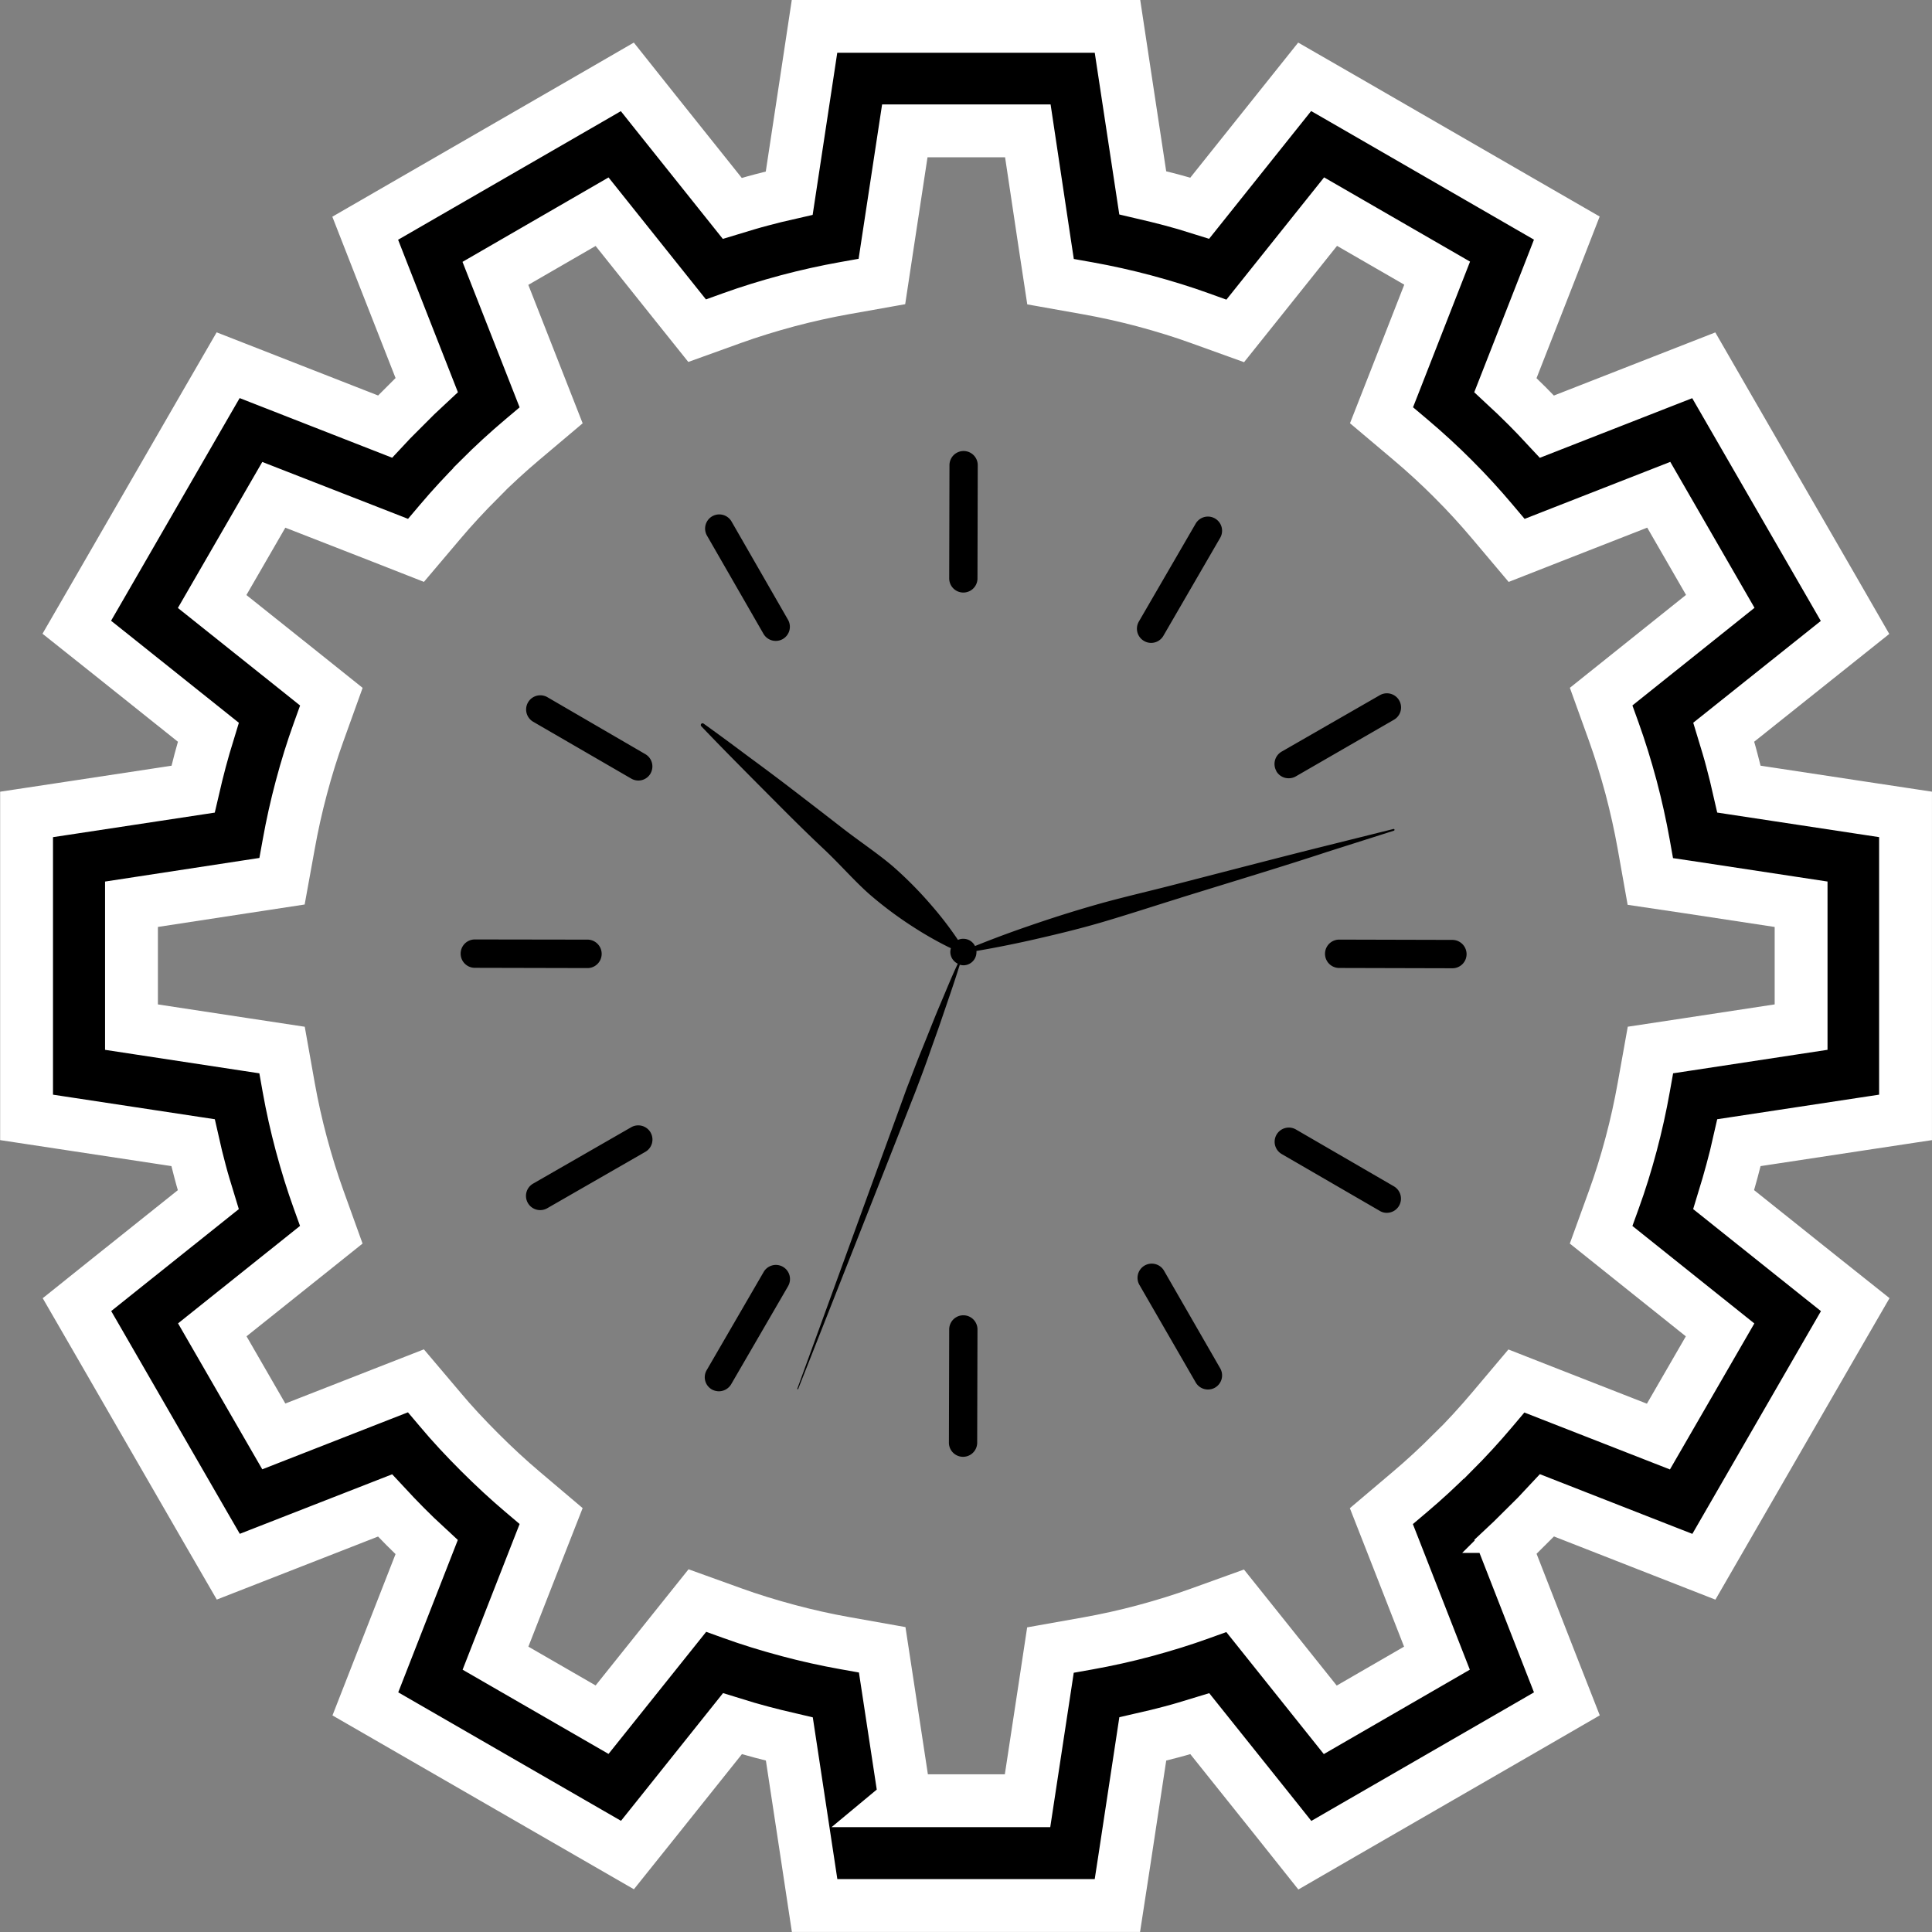 <svg xmlns="http://www.w3.org/2000/svg" width="65.798" height="65.8" viewBox="0 0 65.798 65.8">
  <rect x="0" y="0" width="65.798" height="65.8" fill="#808080" stroke="none"/>
  <g id="Group_2386" data-name="Group 2386" transform="translate(-1269.1 -486.1)">
    <path id="np_service_1423774_000000" d="M29.905,60.432H34.09l.588-3.863L34.87,55.3l1.265-.225c.66-.118,1.305-.262,1.932-.43q1.02-.274,1.9-.593l1.193-.43.8,1L44.4,57.676l3.633-2.1-1.428-3.652-.465-1.185.972-.823q.72-.607,1.46-1.348h.007q.694-.694,1.34-1.46l.82-.972,1.185.465,3.652,1.428,2.1-3.633-4.052-3.24.435-1.2c.218-.6.415-1.233.59-1.892.165-.62.31-1.268.43-1.943l.225-1.257,1.268-.192,3.863-.588V29.9l-3.863-.587L55.3,29.124l-.225-1.265c-.118-.66-.263-1.305-.428-1.932q-.274-1.02-.592-1.905l-.43-1.193,1-.8,3.057-2.445-2.095-3.63-3.655,1.43-1.185.465-.82-.972c-.428-.508-.878-1-1.34-1.46l-.007-.008c-.465-.465-.955-.915-1.463-1.343l-.972-.82.465-1.185,1.43-3.655-3.63-2.095L41.963,9.374l-.8,1-1.193-.43q-.881-.319-1.9-.592c-.627-.167-1.273-.312-1.932-.43l-1.265-.225-.193-1.268L34.1,3.561H29.91l-.588,3.863L29.13,8.691l-1.265.225c-.657.117-1.305.263-1.93.428-.68.183-1.318.38-1.905.592l-1.193.43-.8-1L19.6,6.314l-3.633,2.1L17.4,12.064l.465,1.185-.972.82c-.51.43-1,.88-1.46,1.34v.007q-.739.739-1.348,1.46l-.823.972-1.185-.465L8.42,15.956l-2.1,3.633L9.38,22.031l1,.8-.432,1.2q-.326.9-.59,1.895c-.168.628-.312,1.273-.43,1.932L8.7,29.116l-1.265.193L3.573,29.9v4.185l3.863.588,1.265.192.225,1.265c.117.66.263,1.305.43,1.932q.274,1.02.592,1.9l.43,1.193-1,.8L6.325,44.394l2.095,3.63,3.655-1.43,1.185-.463.823.972c.4.48.855.967,1.345,1.457s.983.945,1.465,1.353l.972.823L17.4,51.921l-1.43,3.655,3.63,2.095,2.445-3.057.8-1,1.193.43c.587.213,1.225.41,1.905.592.628.168,1.273.313,1.932.43l1.265.225.193,1.265.588,3.863ZM35.623,64H26.838l-.23-1.52-.63-4.15c-.323-.075-.647-.155-.967-.24s-.645-.18-.972-.282l-2.62,3.28-.955,1.193-1.318-.76L12.868,57.9l-1.33-.767.555-1.42,1.532-3.918q-.379-.349-.727-.7t-.69-.72L8.29,51.906l-1.42.555L6.1,51.131,2.478,44.854l-.762-1.318,1.193-.955,3.28-2.62c-.1-.327-.2-.652-.283-.972s-.168-.645-.24-.97l-4.15-.63L0,37.159V26.841l1.52-.23,4.15-.63c.075-.325.155-.647.24-.97s.18-.645.28-.97l-3.28-2.62-1.2-.955.765-1.322L6.1,12.864l.765-1.322,5.343,2.09c.232-.25.463-.492.695-.722l.005.005c.235-.237.475-.468.72-.695L12.09,8.3l-.557-1.423,1.325-.765,6.28-3.625,1.322-.765.955,1.2,2.62,3.28c.33-.1.655-.2.972-.283s.645-.168.967-.24l.63-4.15L26.835,0H37.153l.23,1.52.63,4.15c.323.075.647.155.97.24s.645.18.972.283l2.62-3.28.953-1.193,1.32.76,6.278,3.625,1.33.767L51.9,8.3l-1.535,3.92c.243.225.485.457.72.692l.008.007c.232.235.462.472.687.715L55.7,12.1l1.42-.555.767,1.33,3.625,6.278.76,1.32L57.8,24.041c.1.33.2.652.282.972s.168.645.24.967l4.15.63,1.52.23V37.159l-1.52.23-4.15.63c-.072.322-.155.647-.243.972s-.18.645-.28.97l3.28,2.62,1.2.955-.765,1.322-3.625,6.28-.765,1.325L55.7,51.906l-3.92-1.535c-.225.242-.457.485-.695.72l.005,0c-.23.23-.473.463-.722.695L51.9,55.709l.558,1.423-1.322.765-6.28,3.625-1.322.765-.955-1.2-2.623-3.28c-.328.1-.652.2-.972.283s-.645.167-.97.24l-.63,4.15L37.15,64H35.618Z" transform="translate(1270.005 486.996)" stroke="#fff" stroke-width="1.8"/>
    <path id="np_watch_590463_000000" d="M45.349,33.257l.009-3.857a.481.481,0,1,1,.963,0l-.009,3.857a.481.481,0,1,1-.963,0Zm.963,25.577-.01,3.857a.481.481,0,0,1-.963,0l.01-3.857a.481.481,0,0,1,.963,0ZM62.969,46.053a.481.481,0,0,1-.481.481l-3.857-.01a.483.483,0,0,1,0-.966l3.857.01A.486.486,0,0,1,62.969,46.053Zm-29.919.475-3.857-.009a.483.483,0,0,1,0-.966l3.857.006a.485.485,0,0,1,0,.969Zm18.757-11.8,1.935-3.335a.482.482,0,0,1,.836.481l-1.935,3.338a.482.482,0,0,1-.418.241.476.476,0,0,1-.241-.066.482.482,0,0,1-.177-.659ZM39.858,57.368,37.924,60.7a.489.489,0,0,1-.418.241.506.506,0,0,1-.241-.063.478.478,0,0,1-.174-.659l1.935-3.335a.481.481,0,1,1,.833.481ZM60.67,54.622a.482.482,0,0,1-.418.241.447.447,0,0,1-.241-.067l-3.338-1.935a.483.483,0,0,1,.485-.836l3.335,1.935a.486.486,0,0,1,.177.662ZM35.178,39.9a.479.479,0,0,1-.659.174l-3.338-1.935a.483.483,0,0,1,.485-.836L35,39.242a.483.483,0,0,1,.174.662Zm21.312-.085a.486.486,0,0,1,.181-.659l3.344-1.922a.482.482,0,1,1,.481.836L57.152,40a.472.472,0,0,1-.241.063.48.48,0,0,1-.421-.241ZM35.178,52.127a.482.482,0,0,1-.177.659l-3.344,1.922A.483.483,0,0,1,31,54.528a.482.482,0,0,1,.177-.659l3.344-1.922a.486.486,0,0,1,.659.181Zm19.4,8.031a.482.482,0,0,1-.177.659.472.472,0,0,1-.241.063.479.479,0,0,1-.418-.244L51.817,57.3a.484.484,0,0,1,.839-.481ZM37.1,31.8a.482.482,0,0,1,.836-.481l1.922,3.344a.482.482,0,0,1-.177.659.472.472,0,0,1-.241.063.481.481,0,0,1-.418-.244ZM53.226,44.135c-.909.282-1.815.579-2.67.83s-1.669.44-2.366.6c-.83.187-1.5.31-1.913.38,0,.013,0,.025,0,.041a.446.446,0,0,1-.447.447.5.5,0,0,1-.12-.019c-.022.07-.048.146-.073.228-.067.209-.149.459-.247.747s-.209.611-.329.963-.26.731-.4,1.134-.3.823-.466,1.26l-1.07,2.717c-1.46,3.7-2.92,7.4-2.92,7.4s-.013.013-.019.009-.013-.013-.01-.019,1.362-3.737,2.723-7.477c.342-.934.684-1.868,1-2.745.171-.434.326-.858.488-1.254s.31-.77.45-1.118.276-.659.393-.941.222-.523.31-.722c.038-.082.07-.152.1-.218a.447.447,0,0,1-.253-.4.556.556,0,0,1,.019-.127c-.028-.016-.06-.028-.092-.044a12.162,12.162,0,0,1-1.181-.674A13.007,13.007,0,0,1,42.617,44c-.516-.459-1-1.02-1.539-1.526s-1.061-1.023-1.549-1.514-.944-.947-1.333-1.343c-.779-.785-1.289-1.324-1.289-1.324a.06.06,0,0,1,0-.086.062.062,0,0,1,.076-.006s.6.427,1.488,1.093c.447.329.966.713,1.514,1.134s1.134.871,1.716,1.324,1.2.861,1.726,1.308a13.179,13.179,0,0,1,1.33,1.346,11.9,11.9,0,0,1,.833,1.077c.022.032.038.057.057.085a.429.429,0,0,1,.181-.038.444.444,0,0,1,.4.247c.383-.155,1.02-.405,1.827-.681.675-.234,1.469-.491,2.328-.735s1.786-.453,2.711-.694c1.843-.475,3.686-.956,5.073-1.3l2.312-.576a.029.029,0,0,1,.035.022.03.03,0,0,1-.019.035l-2.271.722c-1.359.45-3.179,1-5,1.564Z" transform="translate(1256.078 472.542)"/>
  </g>
</svg>
